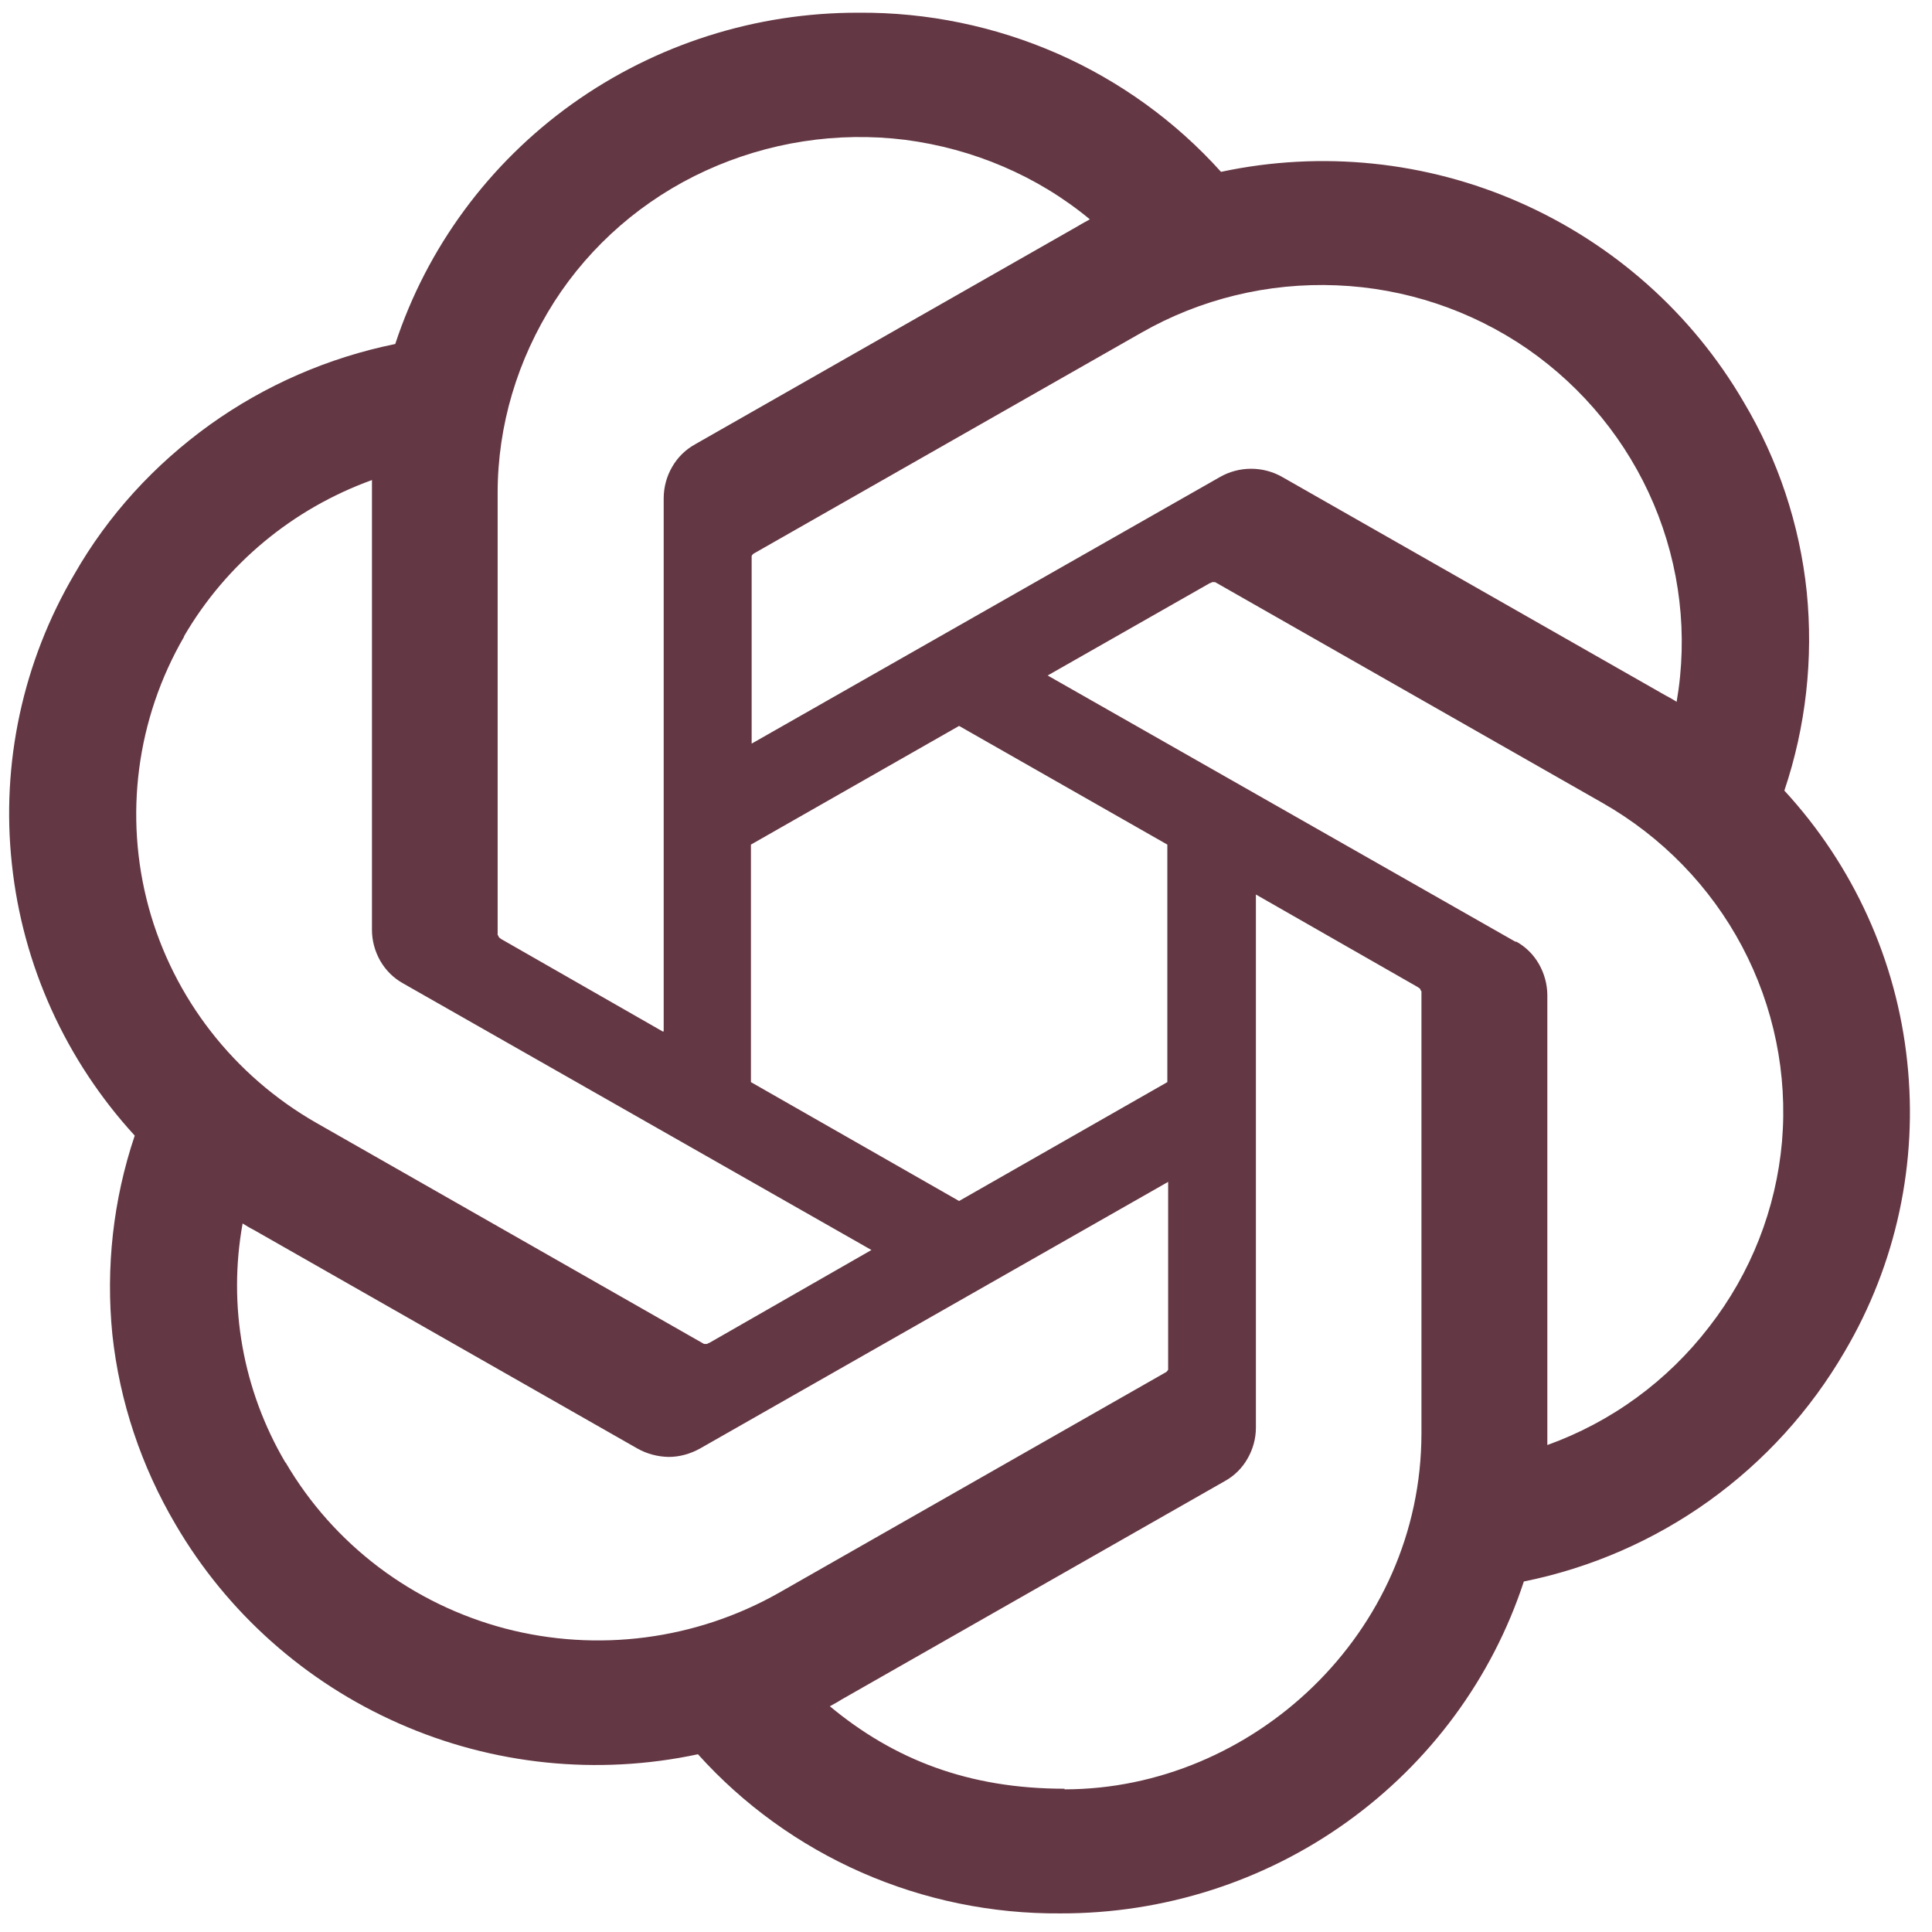 <svg width="19" height="19" viewBox="0 0 19 19" fill="none" xmlns="http://www.w3.org/2000/svg">
<path d="M17.548 7.775C17.76 7.146 17.834 6.479 17.768 5.819C17.699 5.159 17.487 4.521 17.146 3.95C16.641 3.085 15.873 2.401 14.95 1.993C14.027 1.585 12.997 1.479 12.008 1.69C11.562 1.194 11.013 0.797 10.399 0.527C9.784 0.258 9.118 0.12 8.446 0.125C7.434 0.122 6.448 0.436 5.628 1.021C4.809 1.607 4.199 2.434 3.887 3.383C3.229 3.517 2.607 3.788 2.064 4.177C1.52 4.568 1.064 5.065 0.733 5.644C0.225 6.507 0.009 7.507 0.117 8.499C0.223 9.493 0.646 10.427 1.325 11.168C1.113 11.798 1.039 12.464 1.105 13.124C1.176 13.785 1.39 14.421 1.727 14.993C2.232 15.857 3 16.542 3.923 16.949C4.846 17.357 5.876 17.463 6.864 17.252C7.311 17.749 7.86 18.145 8.474 18.415C9.089 18.685 9.755 18.822 10.427 18.817C11.44 18.82 12.426 18.506 13.245 17.919C14.064 17.332 14.674 16.504 14.986 15.553C15.644 15.42 16.266 15.149 16.809 14.759C17.353 14.368 17.803 13.872 18.14 13.294C18.65 12.43 18.863 11.431 18.756 10.438C18.651 9.446 18.228 8.513 17.548 7.775ZM10.469 17.591C9.528 17.591 8.794 17.306 8.161 16.78C8.191 16.763 8.238 16.739 8.274 16.715L12.043 14.567C12.138 14.515 12.216 14.438 12.269 14.344C12.322 14.252 12.351 14.147 12.351 14.041V8.797L13.944 9.708C13.944 9.708 13.961 9.72 13.967 9.725C13.967 9.731 13.973 9.743 13.979 9.749V14.094C13.979 16.062 12.316 17.597 10.469 17.597V17.591ZM2.805 14.38C2.388 13.671 2.24 12.839 2.386 12.032C2.415 12.05 2.462 12.079 2.497 12.096L6.268 14.245C6.362 14.298 6.468 14.326 6.576 14.328C6.683 14.328 6.789 14.298 6.883 14.246L11.488 11.623V13.469C11.488 13.474 11.476 13.486 11.471 13.492L7.659 15.665C6.843 16.127 5.875 16.253 4.966 16.015C4.516 15.896 4.094 15.691 3.724 15.412C3.354 15.132 3.044 14.784 2.811 14.386L2.805 14.38ZM1.81 6.257C2.224 5.546 2.878 5.003 3.658 4.721V9.146C3.658 9.251 3.687 9.357 3.74 9.45C3.794 9.543 3.87 9.619 3.966 9.672L8.57 12.293L6.978 13.205C6.978 13.205 6.96 13.211 6.954 13.217H6.924L3.113 11.044C2.299 10.579 1.705 9.815 1.461 8.919C1.218 8.023 1.343 7.068 1.81 6.262V6.257ZM14.908 9.264L10.303 6.643L11.896 5.736C11.896 5.736 11.914 5.731 11.92 5.725H11.95L15.761 7.897C16.345 8.23 16.821 8.72 17.133 9.309C17.445 9.899 17.581 10.563 17.525 11.226C17.467 11.889 17.219 12.521 16.809 13.048C16.399 13.581 15.85 13.983 15.217 14.211V9.784C15.216 9.677 15.187 9.573 15.134 9.48C15.081 9.387 15.003 9.31 14.908 9.258V9.264ZM16.495 6.905C16.495 6.905 16.418 6.858 16.383 6.841L12.612 4.692C12.518 4.638 12.412 4.61 12.304 4.61C12.196 4.61 12.09 4.638 11.996 4.692L7.392 7.313V5.469C7.392 5.463 7.403 5.451 7.409 5.446L11.221 3.274C11.804 2.94 12.471 2.778 13.145 2.806C13.818 2.833 14.469 3.051 15.021 3.431C15.573 3.814 16.003 4.342 16.263 4.956C16.523 5.57 16.602 6.244 16.489 6.9L16.495 6.905ZM6.521 10.146L4.929 9.235C4.929 9.235 4.912 9.223 4.906 9.217C4.904 9.208 4.9 9.2 4.894 9.194V4.848C4.894 4.183 5.089 3.536 5.45 2.969C5.811 2.406 6.329 1.958 6.941 1.678C7.553 1.398 8.232 1.292 8.901 1.375C9.57 1.462 10.203 1.73 10.718 2.157C10.688 2.175 10.641 2.198 10.605 2.221L6.835 4.37C6.741 4.422 6.663 4.499 6.61 4.592C6.556 4.685 6.528 4.789 6.527 4.896V10.14L6.521 10.146ZM7.385 8.306L9.432 7.139L11.48 8.306V10.642L9.432 11.811L7.385 10.642V8.306Z" fill="#643744"/>
</svg>
